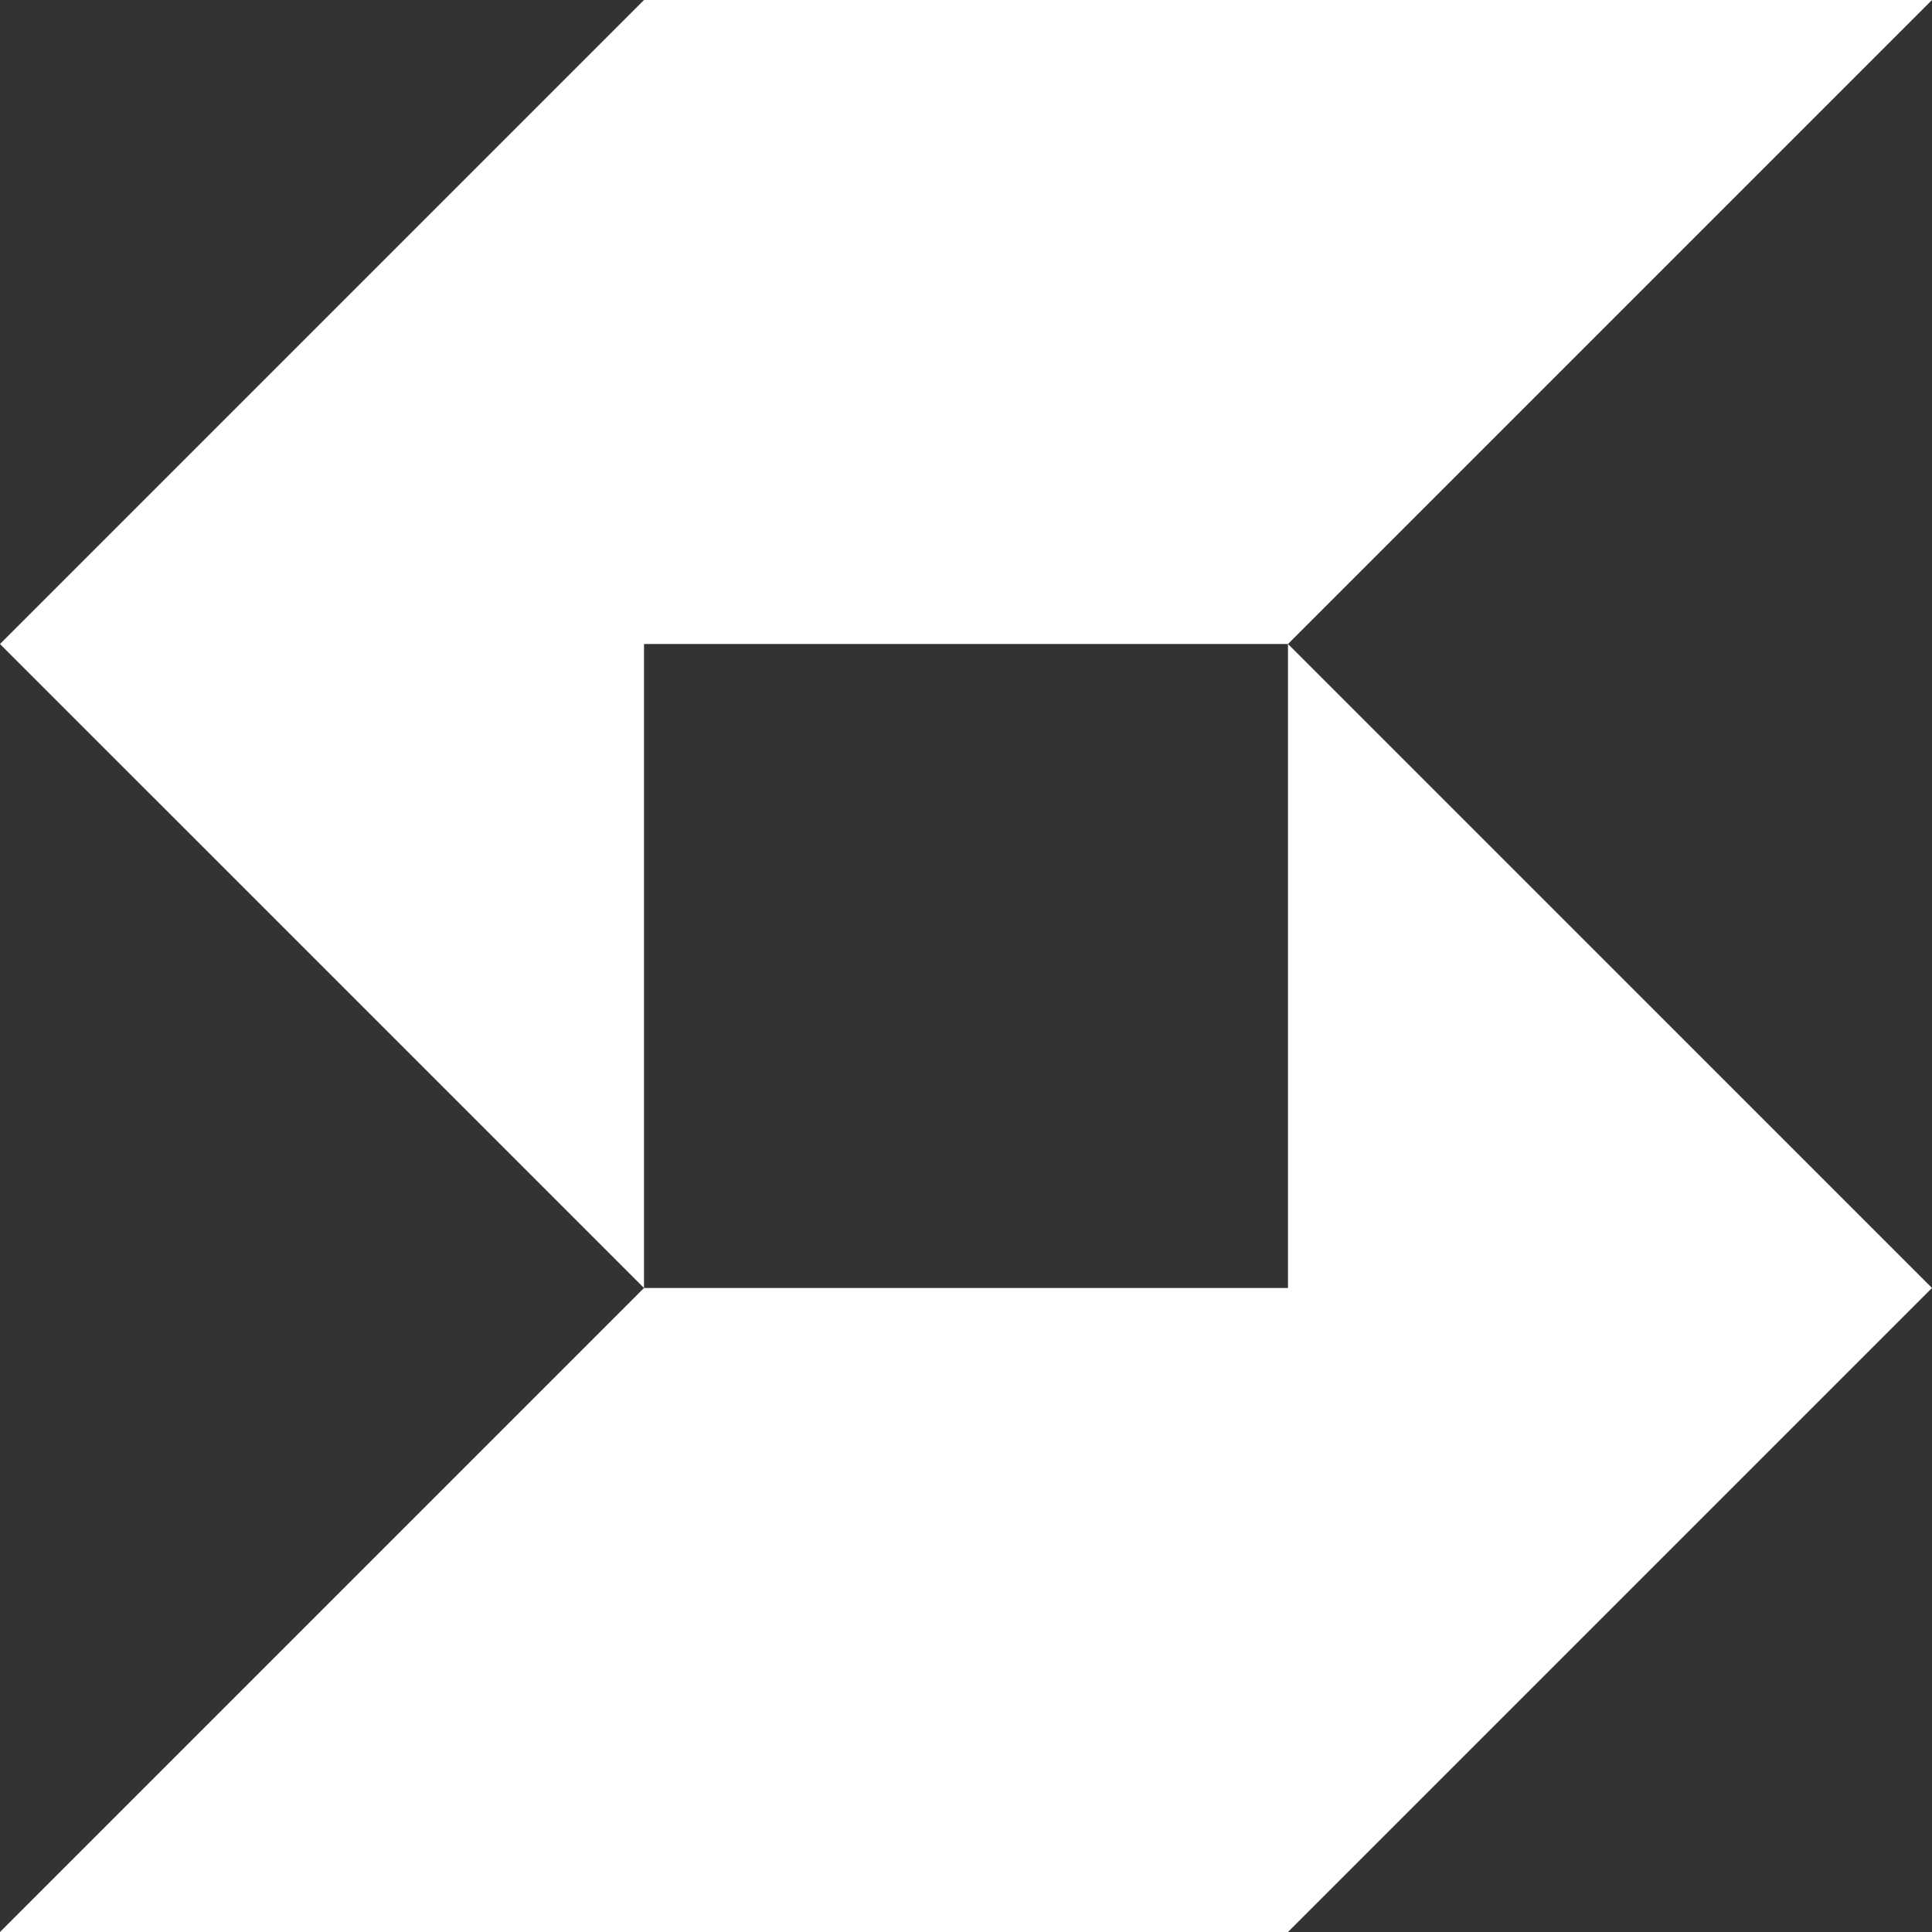 <svg width="162.5" height="162.5" viewBox="0 0 162.5 162.5" fill="#FFFFFF" xmlns="http://www.w3.org/2000/svg" xmlns:xlink="http://www.w3.org/1999/xlink">
	<rect x="0" y="0" width="162.5" height="162.5" fill="#333333" stroke="none"/>
	<desc>
			Created with Pixso.
	</desc>
	<defs/>
	<path id="shape-17" d="M54.167 108.333L0 54.167L54.167 0L162.5 0L108.333 54.167L54.167 54.167L54.167 108.333ZM54.167 108.333L108.333 108.333L108.333 54.167L162.5 108.333L108.333 162.5L0 162.5L54.167 108.333Z" fill="#FFFFFF" fill-opacity="1" fill-rule="evenodd"/>
</svg>
